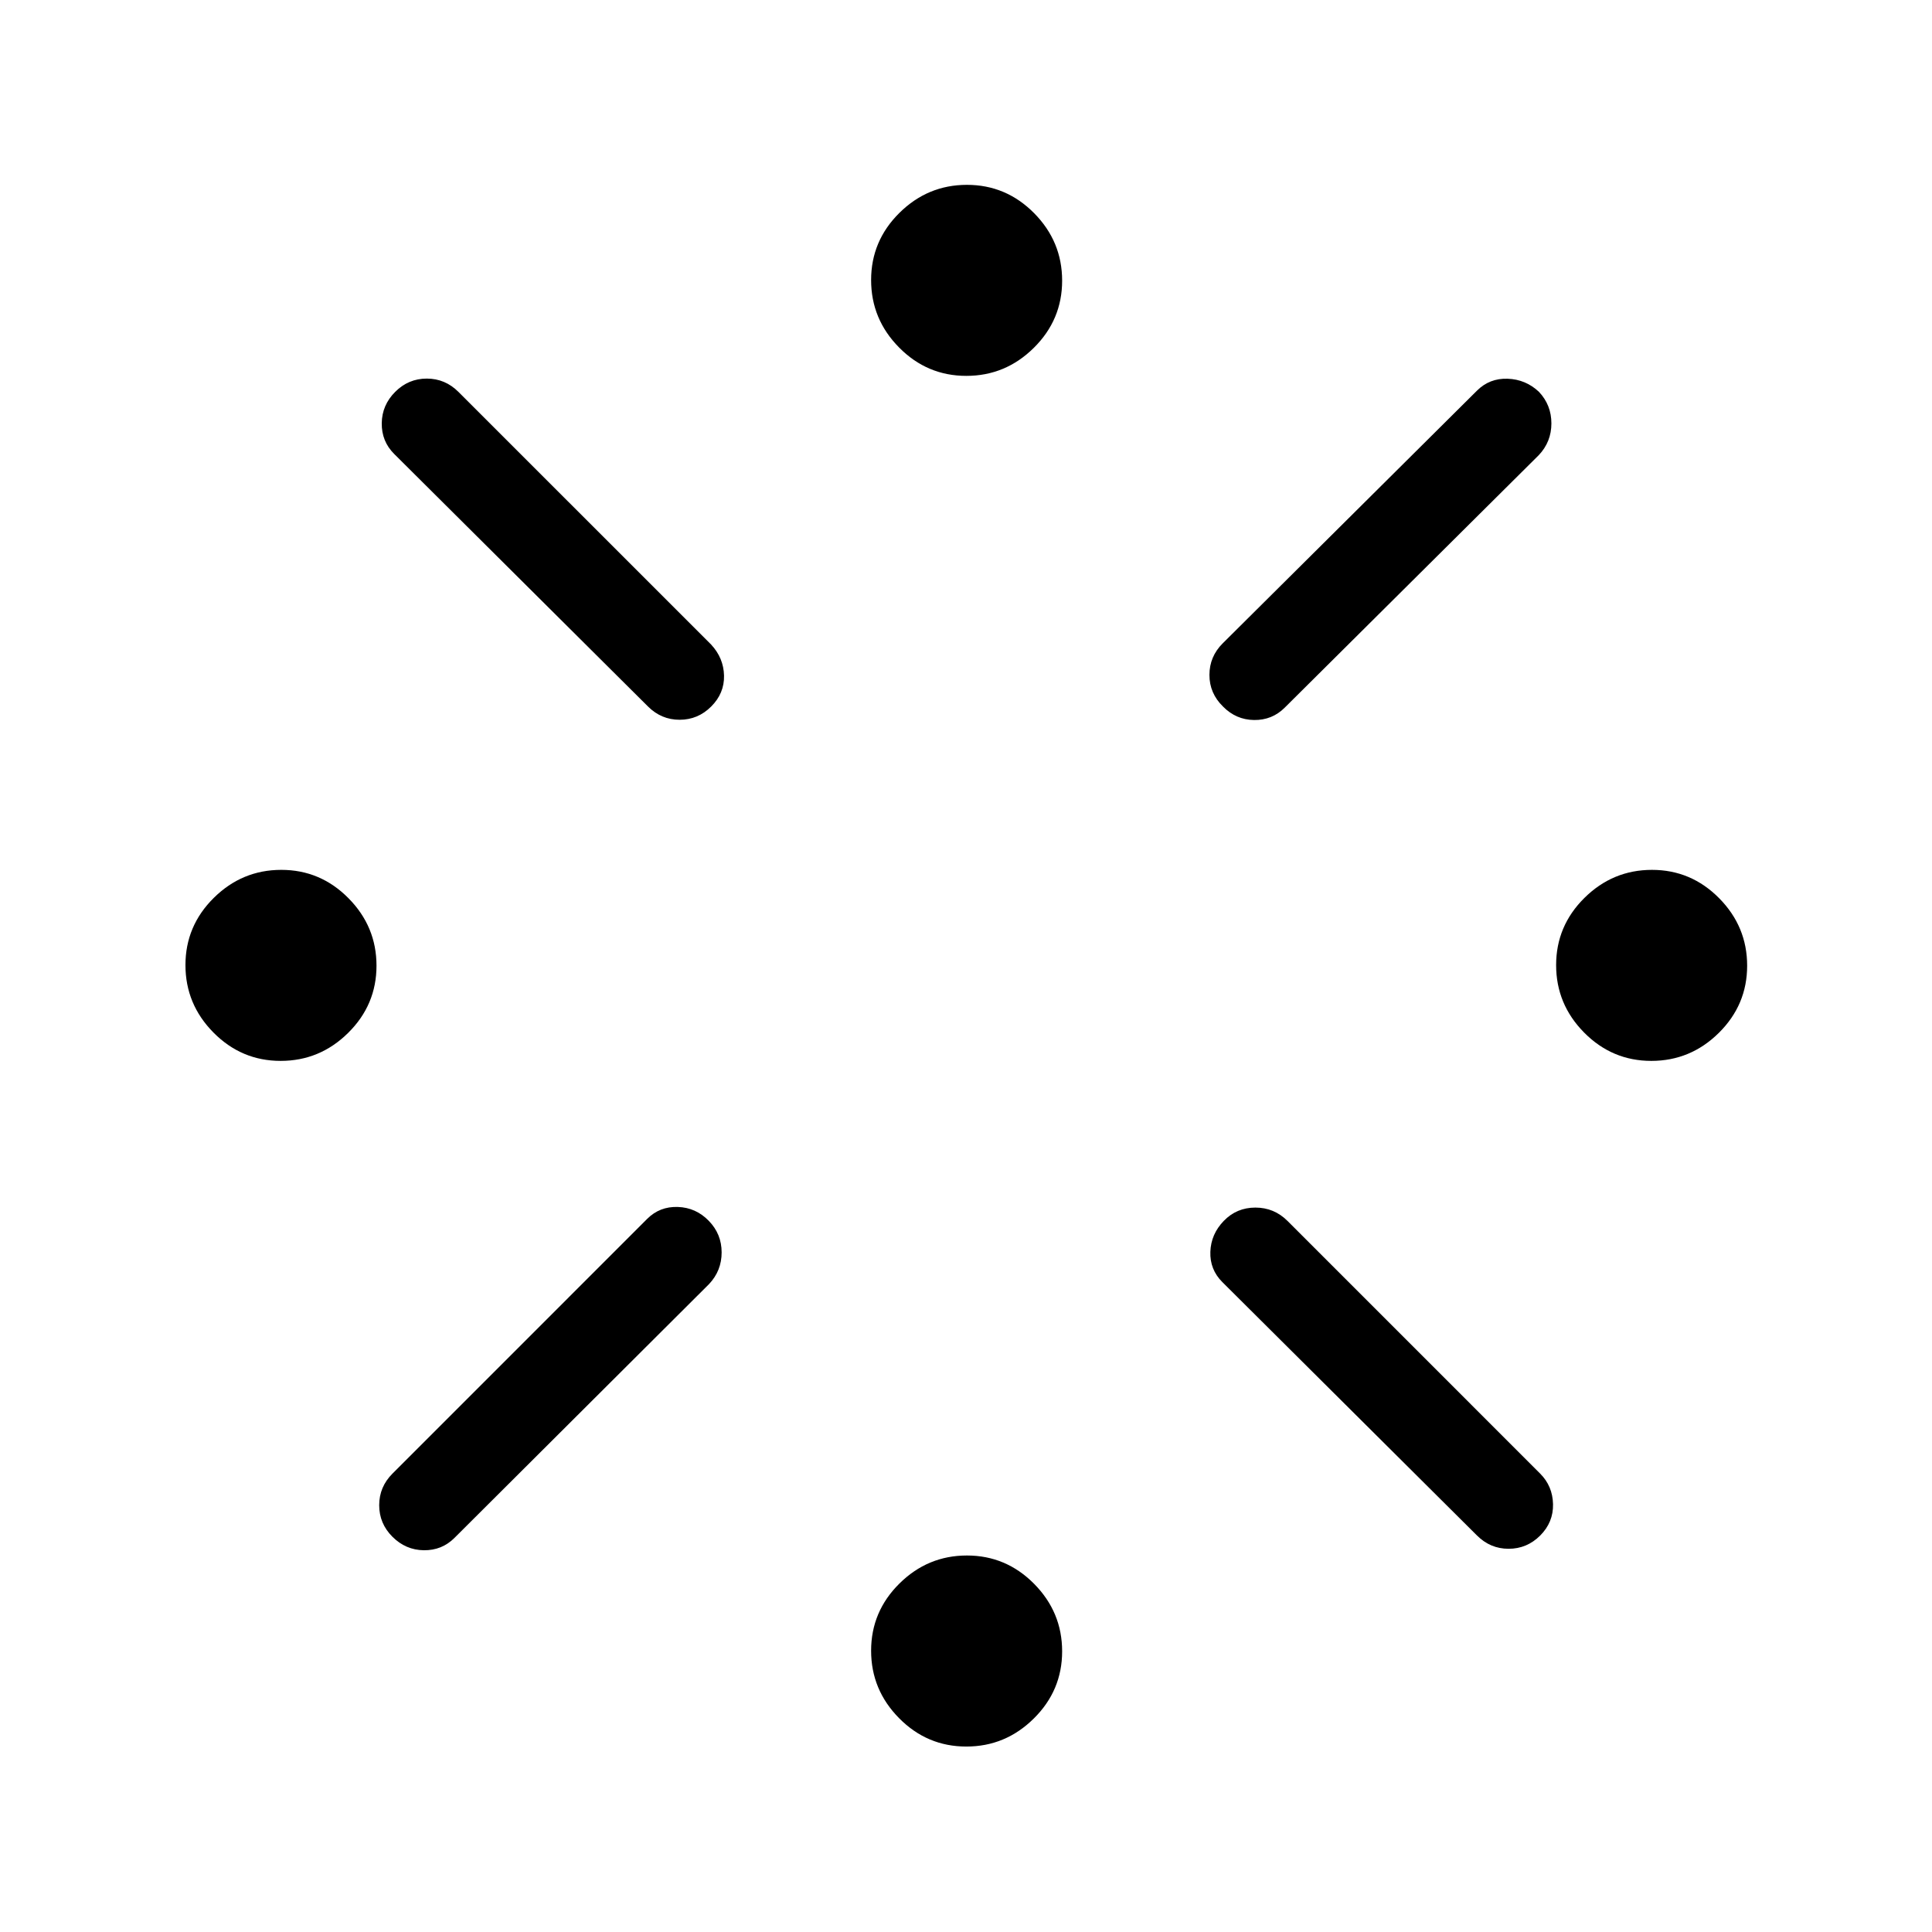 <svg xmlns="http://www.w3.org/2000/svg" height="48" viewBox="0 -960 960 960" width="48"><path d="M139.46-432.85q-19.46 0-33.38-14.07Q92.15-461 92.15-480.46t14.08-33.39q14.08-13.92 33.54-13.92t33.38 14.08q13.93 14.07 13.93 33.54 0 19.46-14.08 33.38-14.08 13.92-33.54 13.92Zm55.6 205.03 126.5-126.51q6.25-6.25 15.25-5.94 9 .31 15.38 6.89 6.39 6.57 6.39 15.69 0 9.11-6.25 15.74L225.82-195.82q-6.24 6.24-15.24 6.13-9-.12-15.58-6.7-6.58-6.57-6.58-15.69 0-9.11 6.64-15.74Zm126.89-381.16-126.13-125.5q-6.24-6.25-6.13-15.25.12-9 6.7-15.58 6.57-6.57 15.69-6.57 9.11 0 15.74 6.63l125.51 125.5q6.25 6.71 6.44 15.48.19 8.77-6.39 15.35-6.57 6.57-15.69 6.57-9.11 0-15.74-6.63Zm158.2 516.83q-19.46 0-33.38-14.08-13.92-14.08-13.92-33.54t14.07-33.38q14.08-13.93 33.54-13.93T513.85-173q13.92 14.08 13.92 33.54t-14.08 33.38q-14.07 13.93-33.54 13.93Zm0-681.08q-19.46 0-33.38-14.08-13.92-14.07-13.92-33.54 0-19.46 14.07-33.38 14.08-13.92 33.54-13.92t33.39 14.07q13.92 14.08 13.92 33.54t-14.08 33.39q-14.07 13.92-33.54 13.92Zm127.4 132.91 126.32-125.54q6.25-6.25 15.24-5.95 9 .31 15.58 6.5 6.19 6.58 6.19 15.7 0 9.11-6.24 15.74l-126.27 125.5q-6.26 6.25-15.24 6.14-8.98-.12-15.42-6.69-6.75-6.58-6.75-15.7 0-9.11 6.59-15.7Zm126.32 443.26L607.36-322.95q-6.24-6.24-5.94-15.05.31-8.81 6.7-15.38 6.38-6.58 15.69-6.58 9.3 0 15.94 6.63l125.5 125.51q6.25 6.24 6.44 15.24.19 9-6.38 15.58-6.58 6.58-15.7 6.58-9.11 0-15.74-6.64Zm86.67-235.79q-19.46 0-33.39-14.07-13.92-14.08-13.92-33.54t14.08-33.39q14.07-13.92 33.54-13.92 19.46 0 33.38 14.08 13.92 14.07 13.92 33.54 0 19.46-14.07 33.38-14.08 13.92-33.54 13.92Z"/></svg>